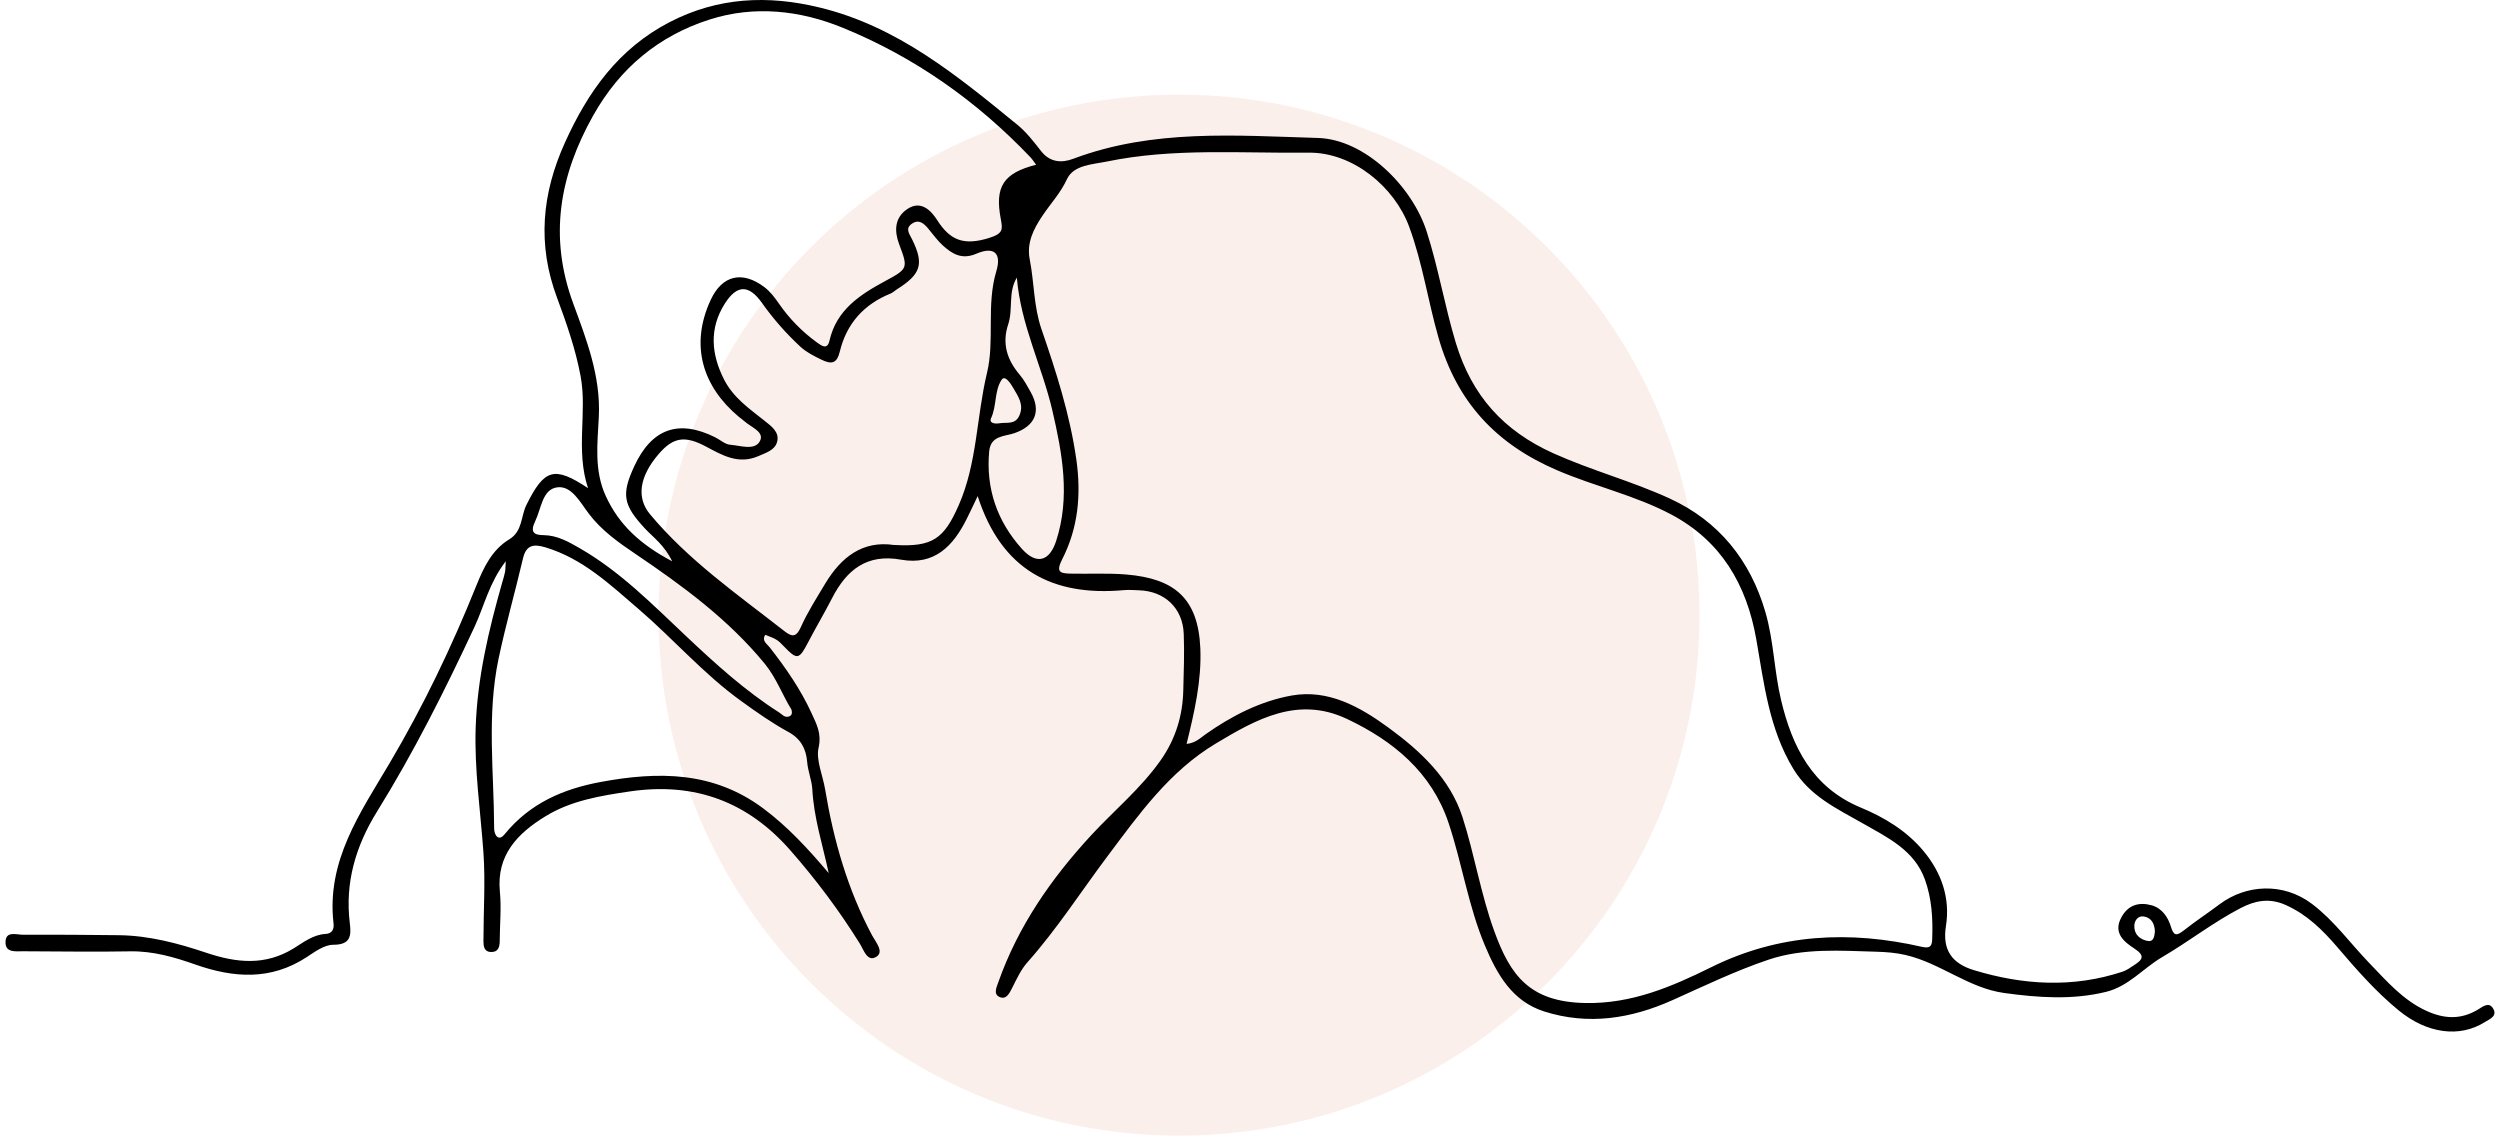 <svg width="317" height="144" viewBox="0 0 317 144" fill="none" xmlns="http://www.w3.org/2000/svg">
<path d="M149.5 144C185.951 144 215.5 114.451 215.5 78C215.5 41.549 185.951 12 149.5 12C113.049 12 83.5 41.549 83.5 78C83.5 114.451 113.049 144 149.5 144Z" fill="#F0C9C0" fill-opacity="0.3"/>
<path d="M123.967 62.911C123.393 64.116 123.001 64.948 122.59 65.771C120.878 69.224 118.497 71.73 114.243 70.965C109.902 70.181 107.339 72.275 105.503 75.853C104.538 77.737 103.448 79.565 102.472 81.439C101.325 83.649 101.076 83.716 99.394 81.956C98.6 81.124 98.504 81.066 97.041 80.492C96.544 81.248 97.242 81.631 97.587 82.071C99.642 84.701 101.535 87.428 102.922 90.469C103.543 91.837 104.203 92.995 103.792 94.831C103.448 96.343 104.327 98.304 104.624 100.083C105.695 106.54 107.483 112.805 110.59 118.621C111.049 119.473 112.12 120.678 111.135 121.309C109.978 122.046 109.529 120.458 109.032 119.664C106.431 115.474 103.476 111.543 100.235 107.841C94.833 101.671 88.121 99.146 79.879 100.351C76.102 100.906 72.402 101.518 69.16 103.508C65.67 105.65 62.926 108.396 63.385 113.073C63.586 115.12 63.376 117.206 63.366 119.272C63.366 120.075 63.184 120.755 62.228 120.716C61.368 120.678 61.301 119.951 61.301 119.31C61.301 115.579 61.559 111.83 61.301 108.118C60.928 102.828 60.134 97.567 60.316 92.23C60.526 85.954 61.96 79.918 63.662 73.921C63.796 73.462 63.94 73.012 64.035 72.543C64.093 72.247 64.083 71.941 64.131 71.166C62.008 73.921 61.396 76.867 60.153 79.517C56.424 87.514 52.466 95.396 47.809 102.905C45.113 107.257 43.717 111.916 44.358 117.081C44.559 118.688 44.444 119.798 42.245 119.798C41.116 119.798 39.912 120.697 38.869 121.376C34.328 124.342 29.614 124.007 24.776 122.304C22.108 121.367 19.412 120.582 16.505 120.63C11.973 120.716 7.441 120.63 2.899 120.621C1.962 120.621 0.69 120.821 0.7 119.482C0.7 118 2.058 118.526 2.909 118.526C6.963 118.516 11.026 118.526 15.081 118.583C18.905 118.631 22.577 119.607 26.162 120.812C29.987 122.094 33.62 122.486 37.244 120.248C38.497 119.473 39.711 118.507 41.308 118.421C42.111 118.373 42.379 117.818 42.292 117.081C41.375 109.151 45.687 103.058 49.416 96.745C53.671 89.551 57.275 82.032 60.392 74.275C61.32 71.969 62.372 69.721 64.58 68.382C66.273 67.359 66.034 65.465 66.751 64.02C69.017 59.486 70.231 59.027 74.562 61.897C72.956 57.047 74.486 52.274 73.616 47.672C72.985 44.296 71.838 40.986 70.633 37.753C68.109 31.009 68.701 24.552 71.637 18.076C74.553 11.619 78.435 6.157 84.918 2.8C91.046 -0.367 97.376 -0.644 103.935 0.954C113.812 3.345 121.385 9.601 128.986 15.809C130.143 16.747 131.08 17.971 132.008 19.157C133.146 20.621 134.656 20.678 136.091 20.133C146.188 16.335 156.705 17.186 167.108 17.493C173.055 17.665 179.07 23.605 180.915 29.392C182.397 34.022 183.191 38.815 184.596 43.473C186.623 50.169 190.639 54.627 196.988 57.487C201.816 59.658 206.941 61.017 211.712 63.207C217.927 66.058 221.943 71.032 223.855 77.623C224.917 81.277 224.965 85.122 225.844 88.786C227.25 94.678 229.793 99.853 235.96 102.407C238.944 103.641 241.783 105.363 243.906 107.917C246.182 110.653 247.31 113.886 246.746 117.416C246.248 120.535 247.587 122.199 250.312 123.022C256.565 124.916 262.857 125.289 269.158 123.203C269.674 123.031 270.133 122.687 270.592 122.39C271.644 121.702 272.084 121.214 270.611 120.257C269.387 119.454 267.905 118.334 268.976 116.345C269.837 114.738 271.214 114.355 272.81 114.786C274.13 115.149 274.895 116.268 275.268 117.493C275.621 118.669 275.975 118.698 276.874 118C278.365 116.823 279.962 115.771 281.483 114.632C284.781 112.174 289.486 111.839 293.157 114.613C295.987 116.756 298.014 119.616 300.433 122.122C302.633 124.399 304.688 126.819 307.691 128.187C309.966 129.22 312.07 129.306 314.231 127.996C314.795 127.651 315.579 127.001 316.105 127.843C316.726 128.828 315.722 129.201 315.072 129.603C311.879 131.612 307.758 131.076 304.153 128.12C301.256 125.748 298.798 122.936 296.37 120.094C294.515 117.933 292.536 115.962 289.811 114.747C287.717 113.81 285.9 114.221 284.141 115.13C280.651 116.938 277.543 119.387 274.139 121.376C271.797 122.744 269.904 125.069 267.054 125.767C262.761 126.819 258.439 126.504 254.118 125.91C249.595 125.279 246.048 122.122 241.649 121.099C240.378 120.802 239.173 120.716 237.92 120.678C233.331 120.544 228.665 120.2 224.267 121.682C220.107 123.079 216.12 125.002 212.114 126.8C206.817 129.182 201.367 130.033 195.773 128.244C191.758 126.953 189.836 123.576 188.287 119.894C186.174 114.872 185.39 109.467 183.678 104.349C181.536 97.94 176.66 93.923 170.77 91.149C164.565 88.231 159.315 91.187 154.152 94.286C148.282 97.806 144.419 103.249 140.432 108.568C137.066 113.054 134.035 117.789 130.296 121.998C129.474 122.916 128.929 124.103 128.365 125.222C127.982 125.977 127.581 126.838 126.682 126.389C125.946 126.016 126.367 125.164 126.615 124.466C129.12 117.416 133.28 111.428 138.309 105.966C141.263 102.761 144.667 99.978 147.201 96.362C149.075 93.674 149.964 90.747 150.041 87.523C150.098 85.141 150.194 82.75 150.098 80.368C149.974 77.106 147.679 74.954 144.428 74.849C143.788 74.829 143.147 74.772 142.516 74.829C133.442 75.652 126.988 72.266 123.976 62.92L123.967 62.911ZM150.471 94.325C151.561 94.219 152.173 93.607 152.861 93.11C156.179 90.766 159.832 88.901 163.781 88.193C168.408 87.37 172.405 89.599 176.038 92.249C180.121 95.233 183.869 98.715 185.447 103.622C186.977 108.386 187.761 113.37 189.482 118.095C191.509 123.663 193.928 127.049 201.023 127.183C206.893 127.297 211.961 125.126 216.99 122.639C225.586 118.382 234.545 117.961 243.734 120.066C244.9 120.334 244.977 119.76 245.005 119.014C245.101 116.479 244.948 113.944 244.088 111.543C242.739 107.783 239.345 106.205 236.19 104.397C232.92 102.532 229.497 100.963 227.393 97.491C224.314 92.411 223.683 86.691 222.699 81.076C221.475 74.103 218.224 68.583 211.894 65.226C207.324 62.805 202.208 61.677 197.447 59.63C189.664 56.291 184.73 50.953 182.406 42.832C181.068 38.164 180.379 33.353 178.687 28.761C176.813 23.663 171.516 19.301 165.942 19.358C157.394 19.454 148.788 18.736 140.326 20.487C138.548 20.85 136.129 20.917 135.297 22.706C134.475 24.485 133.203 25.824 132.17 27.374C131.061 29.029 130.153 30.779 130.574 32.913C131.147 35.83 131.061 38.834 132.056 41.732C133.92 47.137 135.67 52.57 136.483 58.29C137.114 62.758 136.703 66.957 134.695 70.898C133.872 72.515 134.379 72.696 135.699 72.735C138.079 72.792 140.479 72.649 142.851 72.849C148.827 73.366 151.924 75.767 152.202 82.205C152.374 86.299 151.456 90.269 150.462 94.315L150.471 94.325ZM131.377 20.889C131.052 20.448 130.889 20.181 130.679 19.961C123.881 12.825 115.964 7.229 106.852 3.517C101.449 1.307 95.665 0.667 90.014 2.465C83.541 4.522 78.597 8.625 75.213 14.652C70.939 22.276 69.571 30.005 72.679 38.47C74.371 43.071 76.188 47.72 75.93 52.867C75.767 56.215 75.308 59.639 76.819 62.911C78.502 66.574 81.227 69.052 85.233 71.175C84.229 69.09 82.833 68.153 81.743 66.976C79.018 64.03 78.769 62.691 80.433 59.103C82.642 54.34 86.055 53.135 90.702 55.459C91.333 55.775 91.945 56.349 92.595 56.396C93.886 56.492 95.684 57.162 96.344 55.956C97.003 54.77 95.234 54.177 94.412 53.431C94.183 53.221 93.915 53.039 93.666 52.838C89.115 49.021 87.432 43.808 90.119 38.021C91.572 34.893 94.116 34.3 96.908 36.395C97.682 36.978 98.237 37.734 98.782 38.518C100.101 40.422 101.708 42.057 103.591 43.425C104.222 43.884 104.911 44.372 105.178 43.196C106.058 39.303 109.022 37.38 112.206 35.658C115.151 34.07 115.161 34.013 114.013 30.971C113.382 29.287 113.411 27.604 115.065 26.494C116.815 25.327 118.105 26.771 118.823 27.891C120.486 30.512 122.226 31.143 125.344 30.196C127.227 29.622 127.151 29.105 126.892 27.728C126.128 23.682 127.218 21.941 131.386 20.889H131.377ZM113.401 69.1C118.249 69.387 119.693 68.325 121.567 64.058C123.919 58.702 123.814 52.847 125.152 47.28C126.147 43.157 125.047 38.681 126.328 34.414C127.036 32.071 126.022 31.219 123.814 32.166C121.968 32.96 120.764 32.214 119.559 31.133C118.861 30.502 118.306 29.708 117.694 28.981C117.149 28.331 116.528 27.776 115.667 28.34C114.721 28.962 115.304 29.631 115.667 30.378C117.197 33.496 116.776 34.768 113.707 36.701C113.439 36.873 113.2 37.112 112.914 37.227C109.529 38.595 107.349 41.034 106.488 44.573C106.115 46.123 105.437 46.238 104.098 45.578C103.17 45.118 102.262 44.669 101.497 43.971C99.69 42.297 98.074 40.46 96.64 38.442C94.957 36.06 93.446 36.06 91.888 38.528C89.909 41.675 90.176 44.908 91.821 48.141C92.987 50.427 95.014 51.824 96.946 53.355C97.787 54.024 98.887 54.789 98.533 56.042C98.256 57.056 97.204 57.382 96.219 57.812C93.638 58.96 91.582 57.717 89.526 56.626C86.887 55.229 85.396 55.382 83.502 57.592C81.064 60.443 80.682 63.111 82.422 65.206C87.289 71.051 93.504 75.365 99.432 80.005C100.331 80.703 100.914 80.923 101.535 79.545C102.396 77.613 103.562 75.805 104.652 73.978C106.679 70.621 109.405 68.507 113.382 69.109L113.401 69.1ZM105.073 110.672C104.299 107.085 103.19 103.68 102.998 100.035C102.941 98.964 102.444 97.806 102.348 96.611C102.214 94.994 101.574 93.684 99.967 92.813C97.892 91.684 95.942 90.307 94.02 88.92C89.23 85.486 85.376 80.999 80.921 77.183C77.326 74.093 73.884 70.831 69.17 69.406C67.65 68.947 66.722 69.109 66.32 70.783C65.326 75.03 64.131 79.211 63.223 83.496C61.702 90.718 62.639 97.883 62.658 105.067C62.658 105.421 62.792 105.899 63.041 106.1C63.414 106.406 63.777 106.042 64.026 105.736C67.191 101.872 71.379 100.035 76.207 99.146C83.502 97.797 90.454 97.797 96.764 102.494C99.9 104.828 102.492 107.659 105.054 110.682L105.073 110.672ZM128.929 35.218C127.801 37.064 128.48 39.207 127.839 41.13C127.036 43.521 127.677 45.616 129.292 47.51C129.847 48.16 130.258 48.945 130.679 49.691C132.075 52.168 131.243 54.024 128.604 54.933C127.399 55.344 125.621 55.21 125.43 57.219C124.99 61.973 126.453 66.125 129.598 69.616C131.434 71.644 133.079 71.185 133.92 68.593C135.727 63.035 134.704 57.506 133.442 52.063C132.132 46.429 129.417 41.158 128.939 35.208L128.929 35.218ZM100.35 89.963C99.222 88.145 98.447 85.974 96.975 84.166C92.347 78.522 86.543 74.265 80.558 70.228C78.377 68.755 76.264 67.254 74.658 65.13C73.568 63.695 72.488 61.571 70.68 61.791C68.759 62.021 68.644 64.489 67.86 66.096C67.181 67.502 67.726 67.847 68.921 67.856C70.671 67.875 72.086 68.698 73.539 69.53C78.683 72.496 82.795 76.704 87.059 80.722C90.75 84.204 94.498 87.6 98.791 90.336C99.183 90.584 99.48 91.034 100.034 90.852C100.398 90.737 100.484 90.45 100.359 89.953L100.35 89.963ZM126.806 53.661C127.696 53.527 128.728 53.871 129.254 52.694C129.876 51.307 129.092 50.255 128.48 49.193C128.155 48.639 127.447 47.519 127.017 48.141C126.07 49.538 126.405 51.451 125.659 53.048C125.401 53.603 126.061 53.756 126.577 53.689C126.653 53.68 126.73 53.67 126.806 53.661ZM273.241 118.095C273.202 117.187 272.849 116.373 271.845 116.211C271.099 116.086 270.649 116.718 270.63 117.397C270.602 118.516 271.386 119.157 272.37 119.32C273.078 119.434 273.183 118.727 273.241 118.105V118.095Z" fill="black"/>
</svg>
